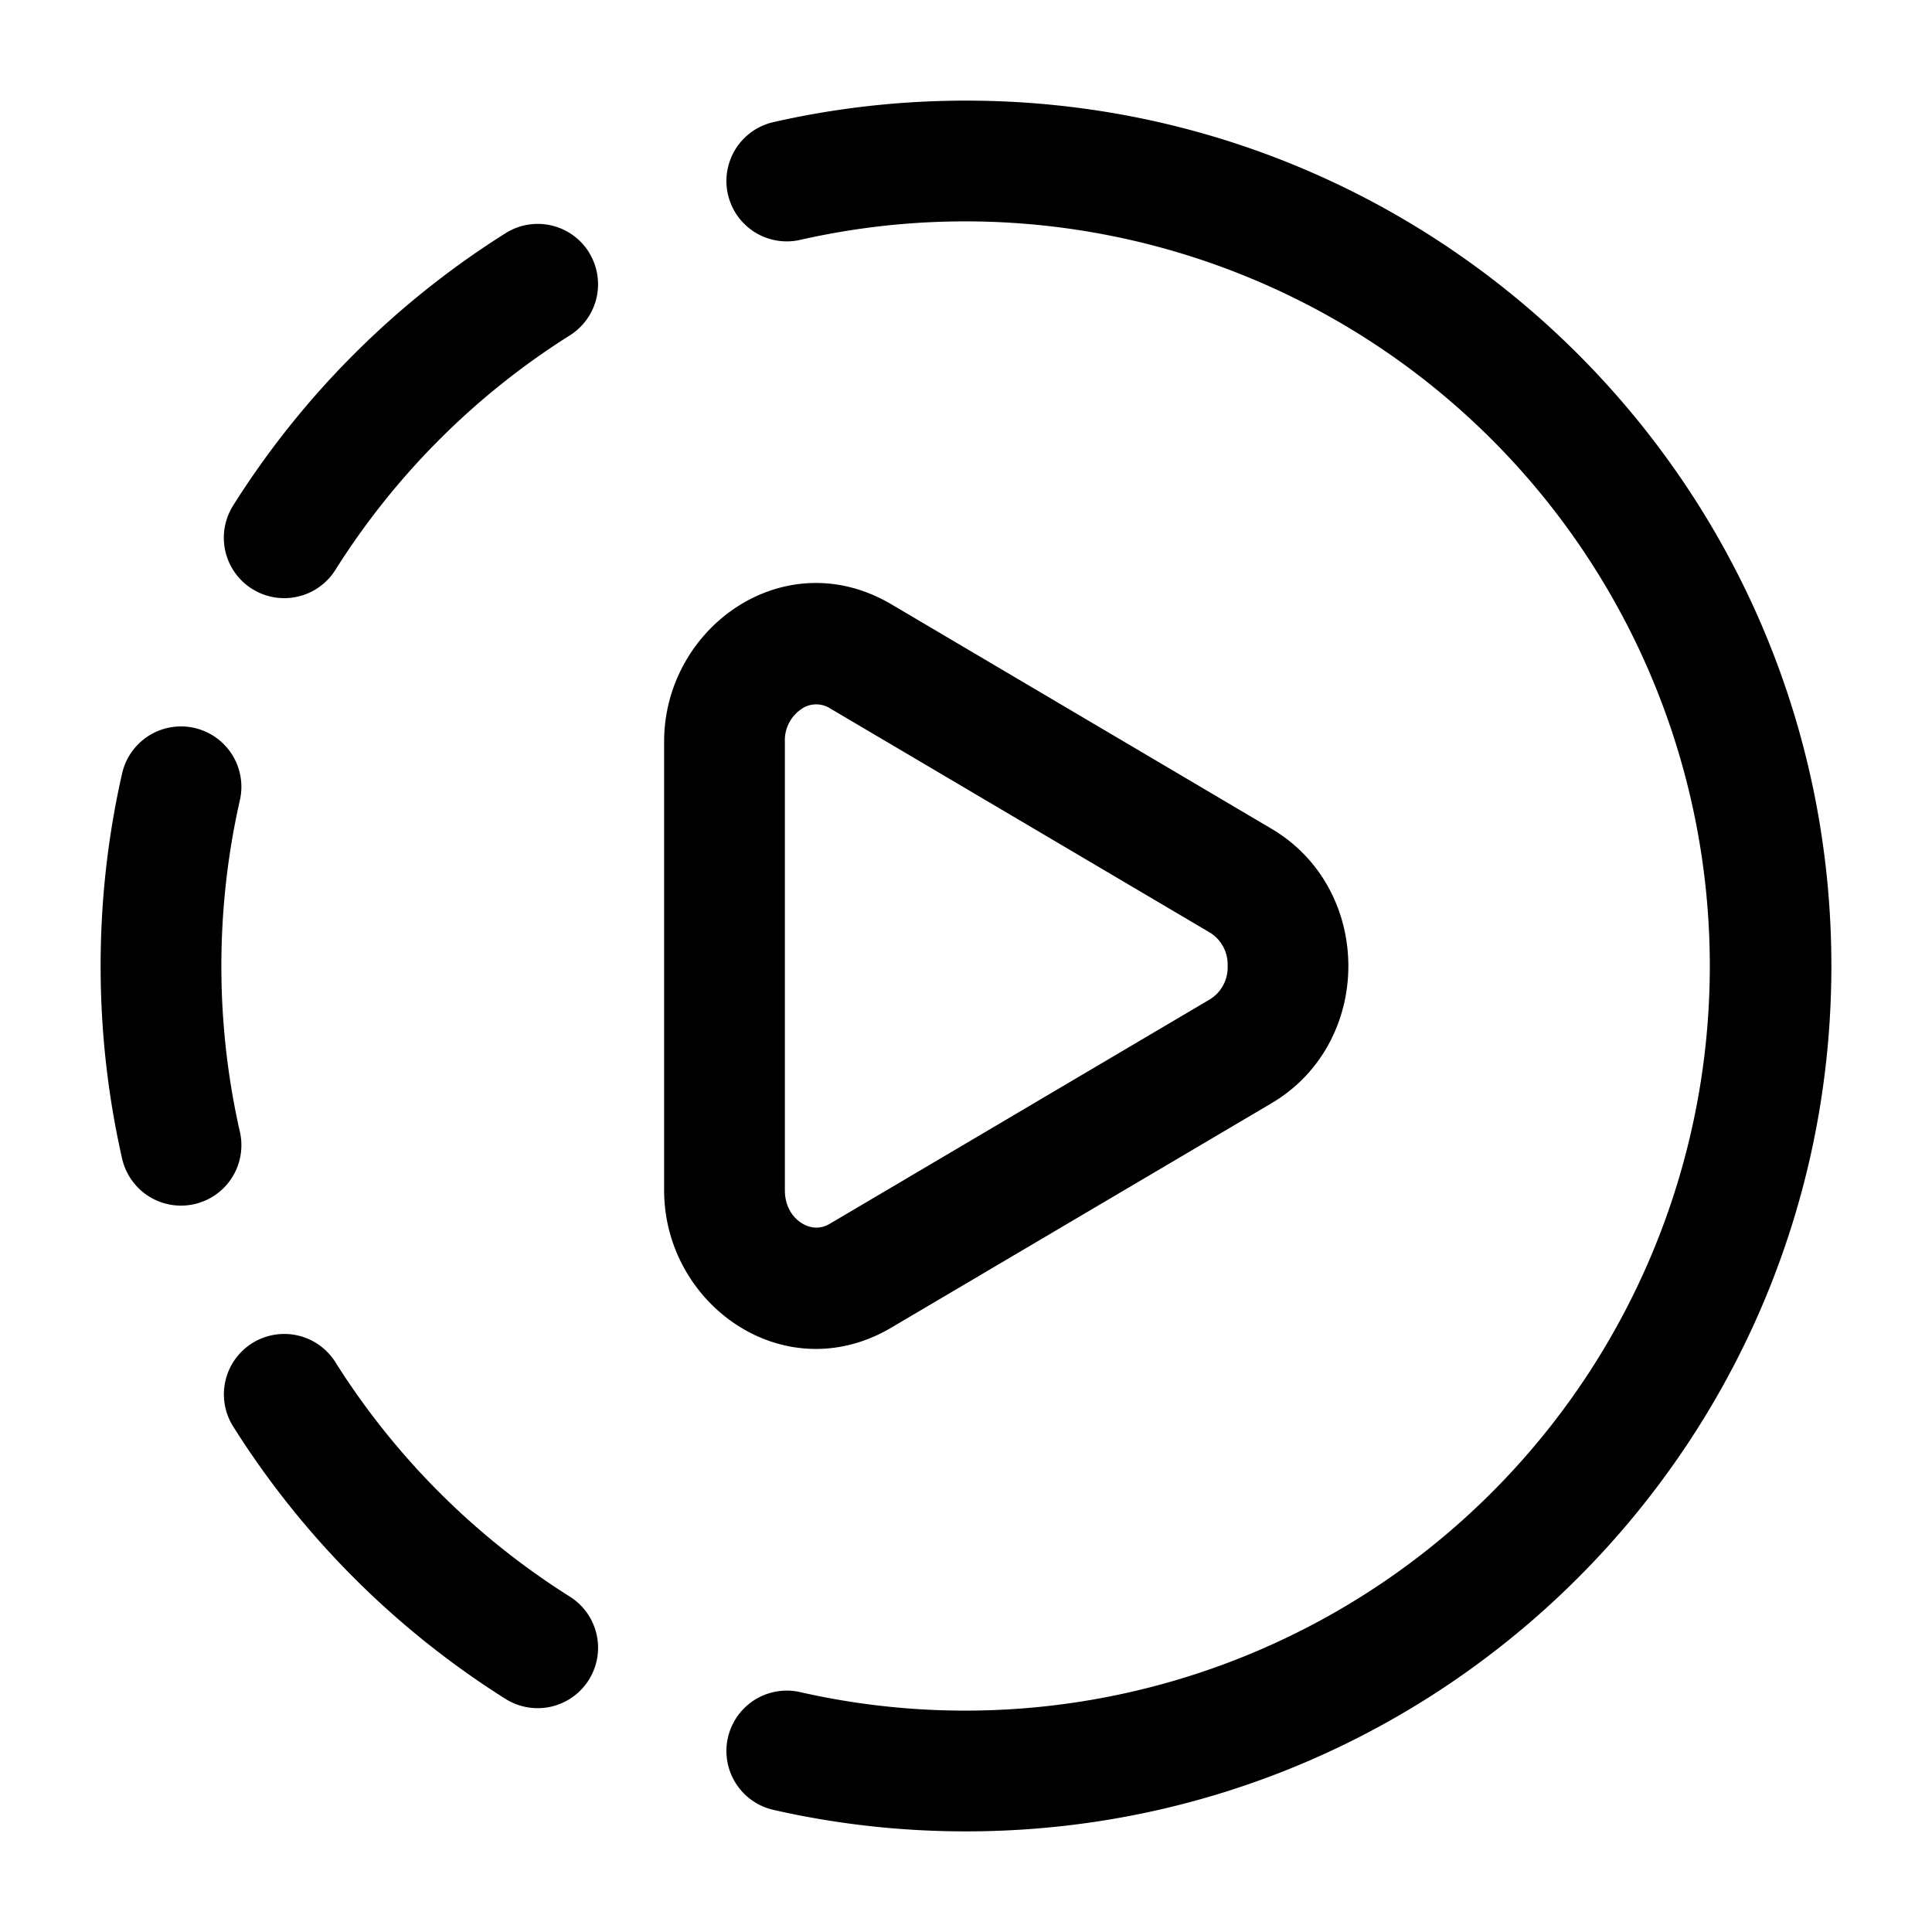 <svg xmlns="http://www.w3.org/2000/svg" width="1em" height="1em" viewBox="0 0 24 24"><path fill="currentColor" d="M12 1.25c5.937 0 10.75 4.813 10.75 10.75S17.937 22.75 12 22.75c-.822 0-1.622-.092-2.392-.267a.75.75 0 1 1 .332-1.463a9.25 9.25 0 1 0 0-18.04a.75.75 0 1 1-.332-1.463c.77-.175 1.57-.267 2.392-.267M3.132 16.686a.75.75 0 0 1 1.034.235a9.302 9.302 0 0 0 2.913 2.913a.75.75 0 0 1-.8 1.27a10.804 10.804 0 0 1-3.382-3.383a.75.75 0 0 1 .235-1.035M2.98 9.94a.75.75 0 1 0-1.463-.332c-.175.77-.267 1.57-.267 2.392c0 .822.092 1.622.267 2.393a.75.75 0 0 0 1.463-.333A9.283 9.283 0 0 1 2.75 12c0-.709.08-1.398.23-2.06m4.334-6.808a.75.75 0 0 1-.235 1.034A9.303 9.303 0 0 0 4.166 7.08a.75.75 0 0 1-1.27-.8A10.803 10.803 0 0 1 6.28 2.897a.75.75 0 0 1 1.035.235"/><path fill="currentColor" fill-rule="evenodd" d="M8.25 9.213c0-1.423 1.496-2.49 2.825-1.705l4.72 2.787c1.273.752 1.273 2.658 0 3.41l-4.72 2.786c-1.329.785-2.825-.282-2.825-1.705zm1.71-.408a.467.467 0 0 0-.21.408v5.573c0 .199.096.338.21.409c.11.068.232.076.352.005l4.72-2.787A.465.465 0 0 0 15.25 12a.465.465 0 0 0-.218-.414L10.312 8.8a.323.323 0 0 0-.353.005" clip-rule="evenodd"/></svg>